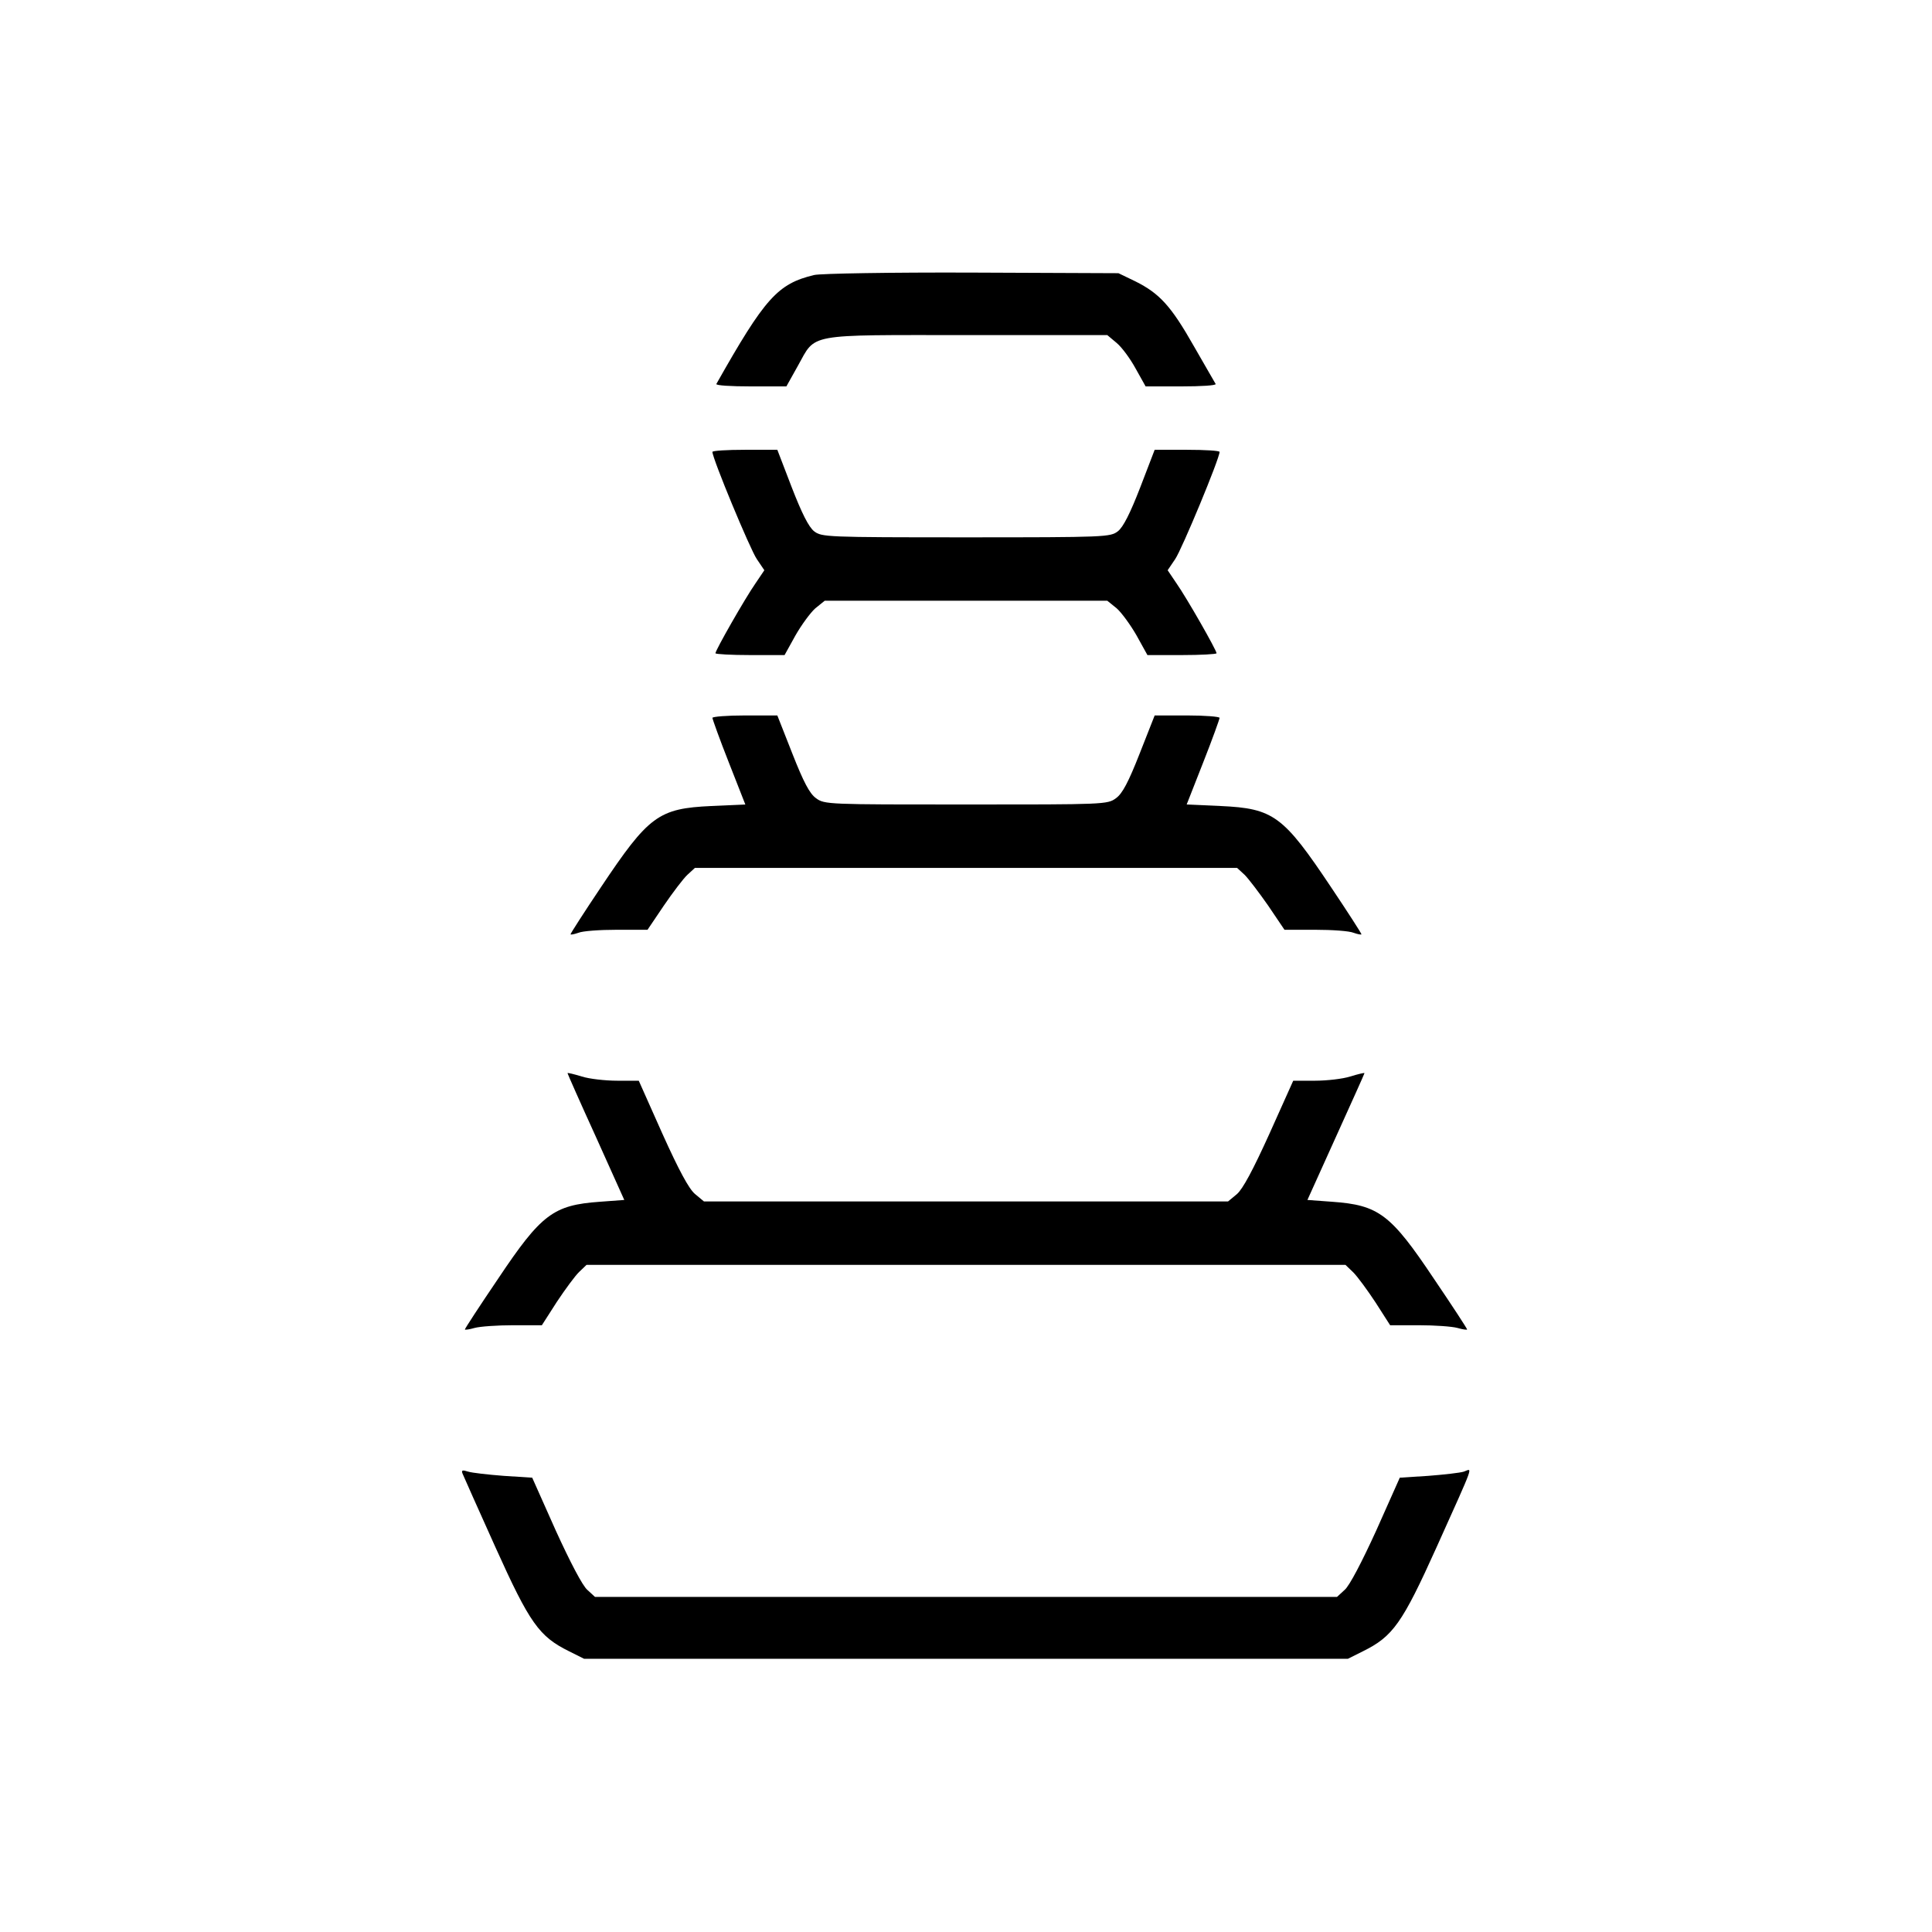 <?xml version="1.0" standalone="no"?>
<!DOCTYPE svg PUBLIC "-//W3C//DTD SVG 20010904//EN"
 "http://www.w3.org/TR/2001/REC-SVG-20010904/DTD/svg10.dtd">
<svg version="1.0" xmlns="http://www.w3.org/2000/svg"
 width="640pt" height="640pt" viewBox="0 0 640 640"
 preserveAspectRatio="xMidYMid meet">

<g transform="translate(0,640) scale(0.1,-0.1)"
fill="#000000" stroke="none">
<path d="M2697 5489 c-121 -29 -163 -76 -324 -361 -2 -5 49 -8 114 -8 l118 0
38 68 c61 109 23 102 560 102 l465 0 31 -26 c17 -14 45 -52 63 -85 l33 -59
118 0 c65 0 116 3 114 8 -2 4 -35 60 -72 125 -76 134 -114 175 -194 215 l-56
27 -485 2 c-267 1 -502 -3 -523 -8z"/>
<path d="M2360 4903 c0 -22 125 -323 147 -355 l25 -37 -29 -43 c-35 -50 -133
-222 -133 -232 0 -3 52 -6 115 -6 l114 0 36 65 c20 35 50 76 66 90 l31 25 468
0 468 0 31 -25 c16 -14 46 -55 66 -90 l36 -65 114 0 c63 0 115 3 115 6 0 10
-98 182 -133 232 l-29 43 25 37 c22 32 147 333 147 355 0 4 -48 7 -108 7
l-107 0 -48 -125 c-33 -85 -56 -131 -74 -145 -25 -19 -39 -20 -503 -20 -464 0
-478 1 -503 20 -18 14 -41 60 -74 145 l-48 125 -107 0 c-60 0 -108 -3 -108 -7z"/>
<path d="M2360 4022 c0 -4 24 -71 54 -147 l55 -140 -112 -5 c-176 -8 -208 -32
-367 -270 -55 -82 -100 -152 -100 -155 0 -2 12 0 26 5 14 6 71 10 127 10 l102
0 54 80 c30 44 65 90 78 102 l25 23 898 0 898 0 25 -23 c13 -13 48 -59 78
-102 l54 -80 102 0 c56 0 113 -4 127 -10 14 -5 26 -7 26 -5 0 3 -45 73 -100
155 -159 238 -191 262 -367 270 l-112 5 55 140 c30 76 54 143 54 147 0 4 -48
8 -107 8 l-108 0 -50 -127 c-37 -94 -57 -132 -78 -147 -28 -21 -39 -21 -497
-21 -458 0 -469 0 -497 21 -21 15 -41 53 -78 147 l-50 127 -107 0 c-60 0 -108
-4 -108 -8z"/>
<path d="M1880 2845 c0 -2 42 -97 94 -211 l94 -209 -81 -6 c-154 -11 -194 -41
-337 -255 -61 -90 -110 -165 -110 -168 0 -2 15 0 32 5 18 5 76 9 128 9 l95 0
50 78 c28 42 61 87 74 99 l24 23 1257 0 1257 0 26 -25 c14 -14 47 -59 74 -100
l48 -75 95 0 c52 0 110 -4 128 -9 17 -5 32 -7 32 -5 0 3 -49 78 -110 168 -143
214 -183 244 -337 255 l-82 6 94 208 c52 115 95 210 95 212 0 2 -21 -3 -47
-11 -25 -8 -78 -14 -117 -14 l-72 0 -79 -176 c-54 -119 -88 -183 -108 -200
l-29 -24 -868 0 -868 0 -30 25 c-20 17 -53 78 -108 200 l-78 175 -71 0 c-40 0
-93 6 -118 14 -26 8 -47 13 -47 11z"/>
<path d="M1532 1519 c3 -8 52 -117 109 -244 114 -253 145 -296 244 -345 l50
-25 1265 0 1265 0 50 25 c99 49 130 92 244 345 129 287 119 260 90 250 -13 -4
-66 -10 -118 -14 l-94 -6 -78 -175 c-47 -103 -89 -184 -105 -197 l-25 -23
-1229 0 -1229 0 -25 23 c-16 13 -58 94 -105 197 l-78 175 -94 6 c-52 4 -105
10 -118 14 -19 6 -23 5 -19 -6z"/>
</g>
</svg>

